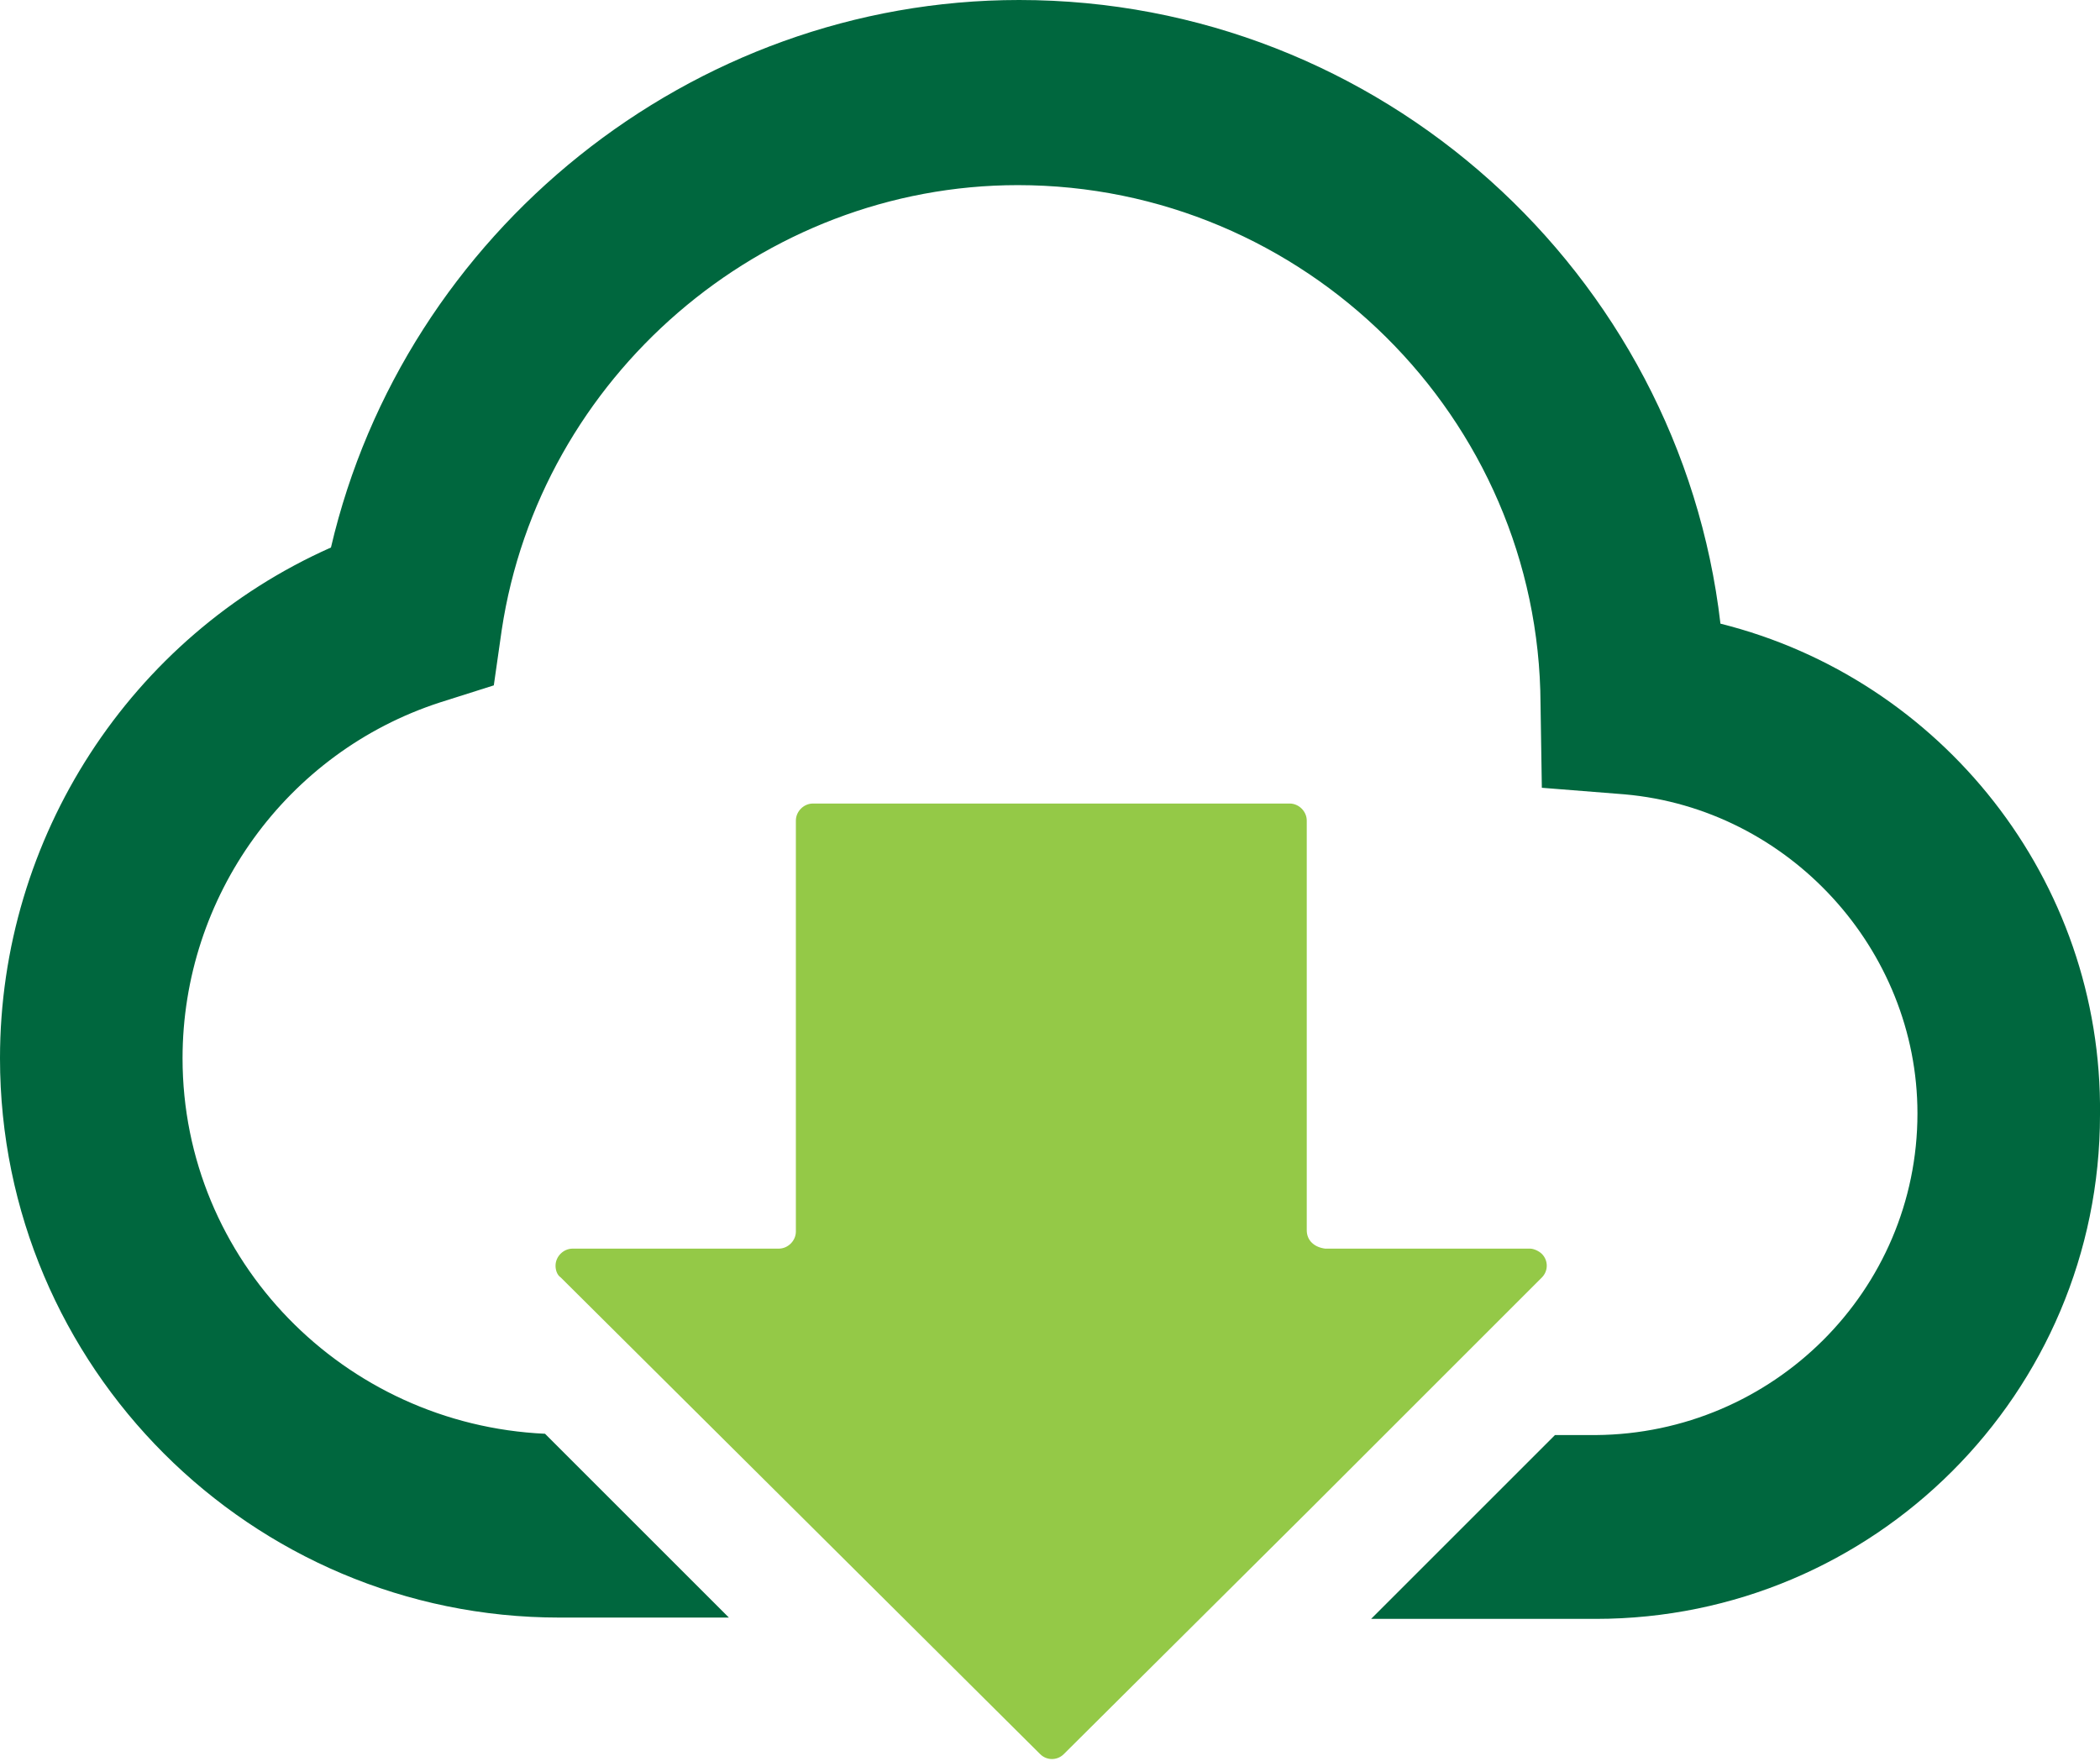 <svg xmlns="http://www.w3.org/2000/svg" id="Layer_1" viewBox="0 0 159.9 134.1" width="159.9" height="134.1"><style>.st0{fill:#00673e}.st1{fill:#94c947}</style><path d="M131 47.5C127.9 20.8 105.1 0 77.6 0c-25 0-46.8 17.7-52.4 41.7C9.9 48.5 0 63.8 0 80.6c0 23.5 19.1 42.6 42.6 42.6h12.9l-14-14c-15.3-.7-27.6-13.2-27.6-28.6 0-12.3 7.9-23.3 19.6-27.1l4.1-1.3.6-4.2C41.1 28.7 58 14.1 77.5 14.1c21.8 0 39.7 17.7 39.8 39.5l.1 6.4 6.3.5c12.5 1.1 22.3 11.8 22.3 24.3 0 13.5-11 24.4-24.5 24.5h-3.1l-14 14h17.1c21.2 0 38.4-17.2 38.4-38.4.2-17.9-12.1-33.2-28.9-37.4z" class="st0"/><path d="M99.5 93.7V62.5c0-.7-.6-1.3-1.3-1.3H61.9c-.7 0-1.3.6-1.3 1.3v31.3c0 .7-.6 1.3-1.3 1.3H43.6c-.7 0-1.3.6-1.3 1.3 0 .3.1.7.4.9l17.6 17.5 18.9 18.8c.5.5 1.3.5 1.8 0l18.9-18.8 17.5-17.5c.5-.5.5-1.3 0-1.8-.2-.2-.6-.4-.9-.4h-15.6c-.8-.1-1.4-.6-1.4-1.4z" class="st1"/></svg>